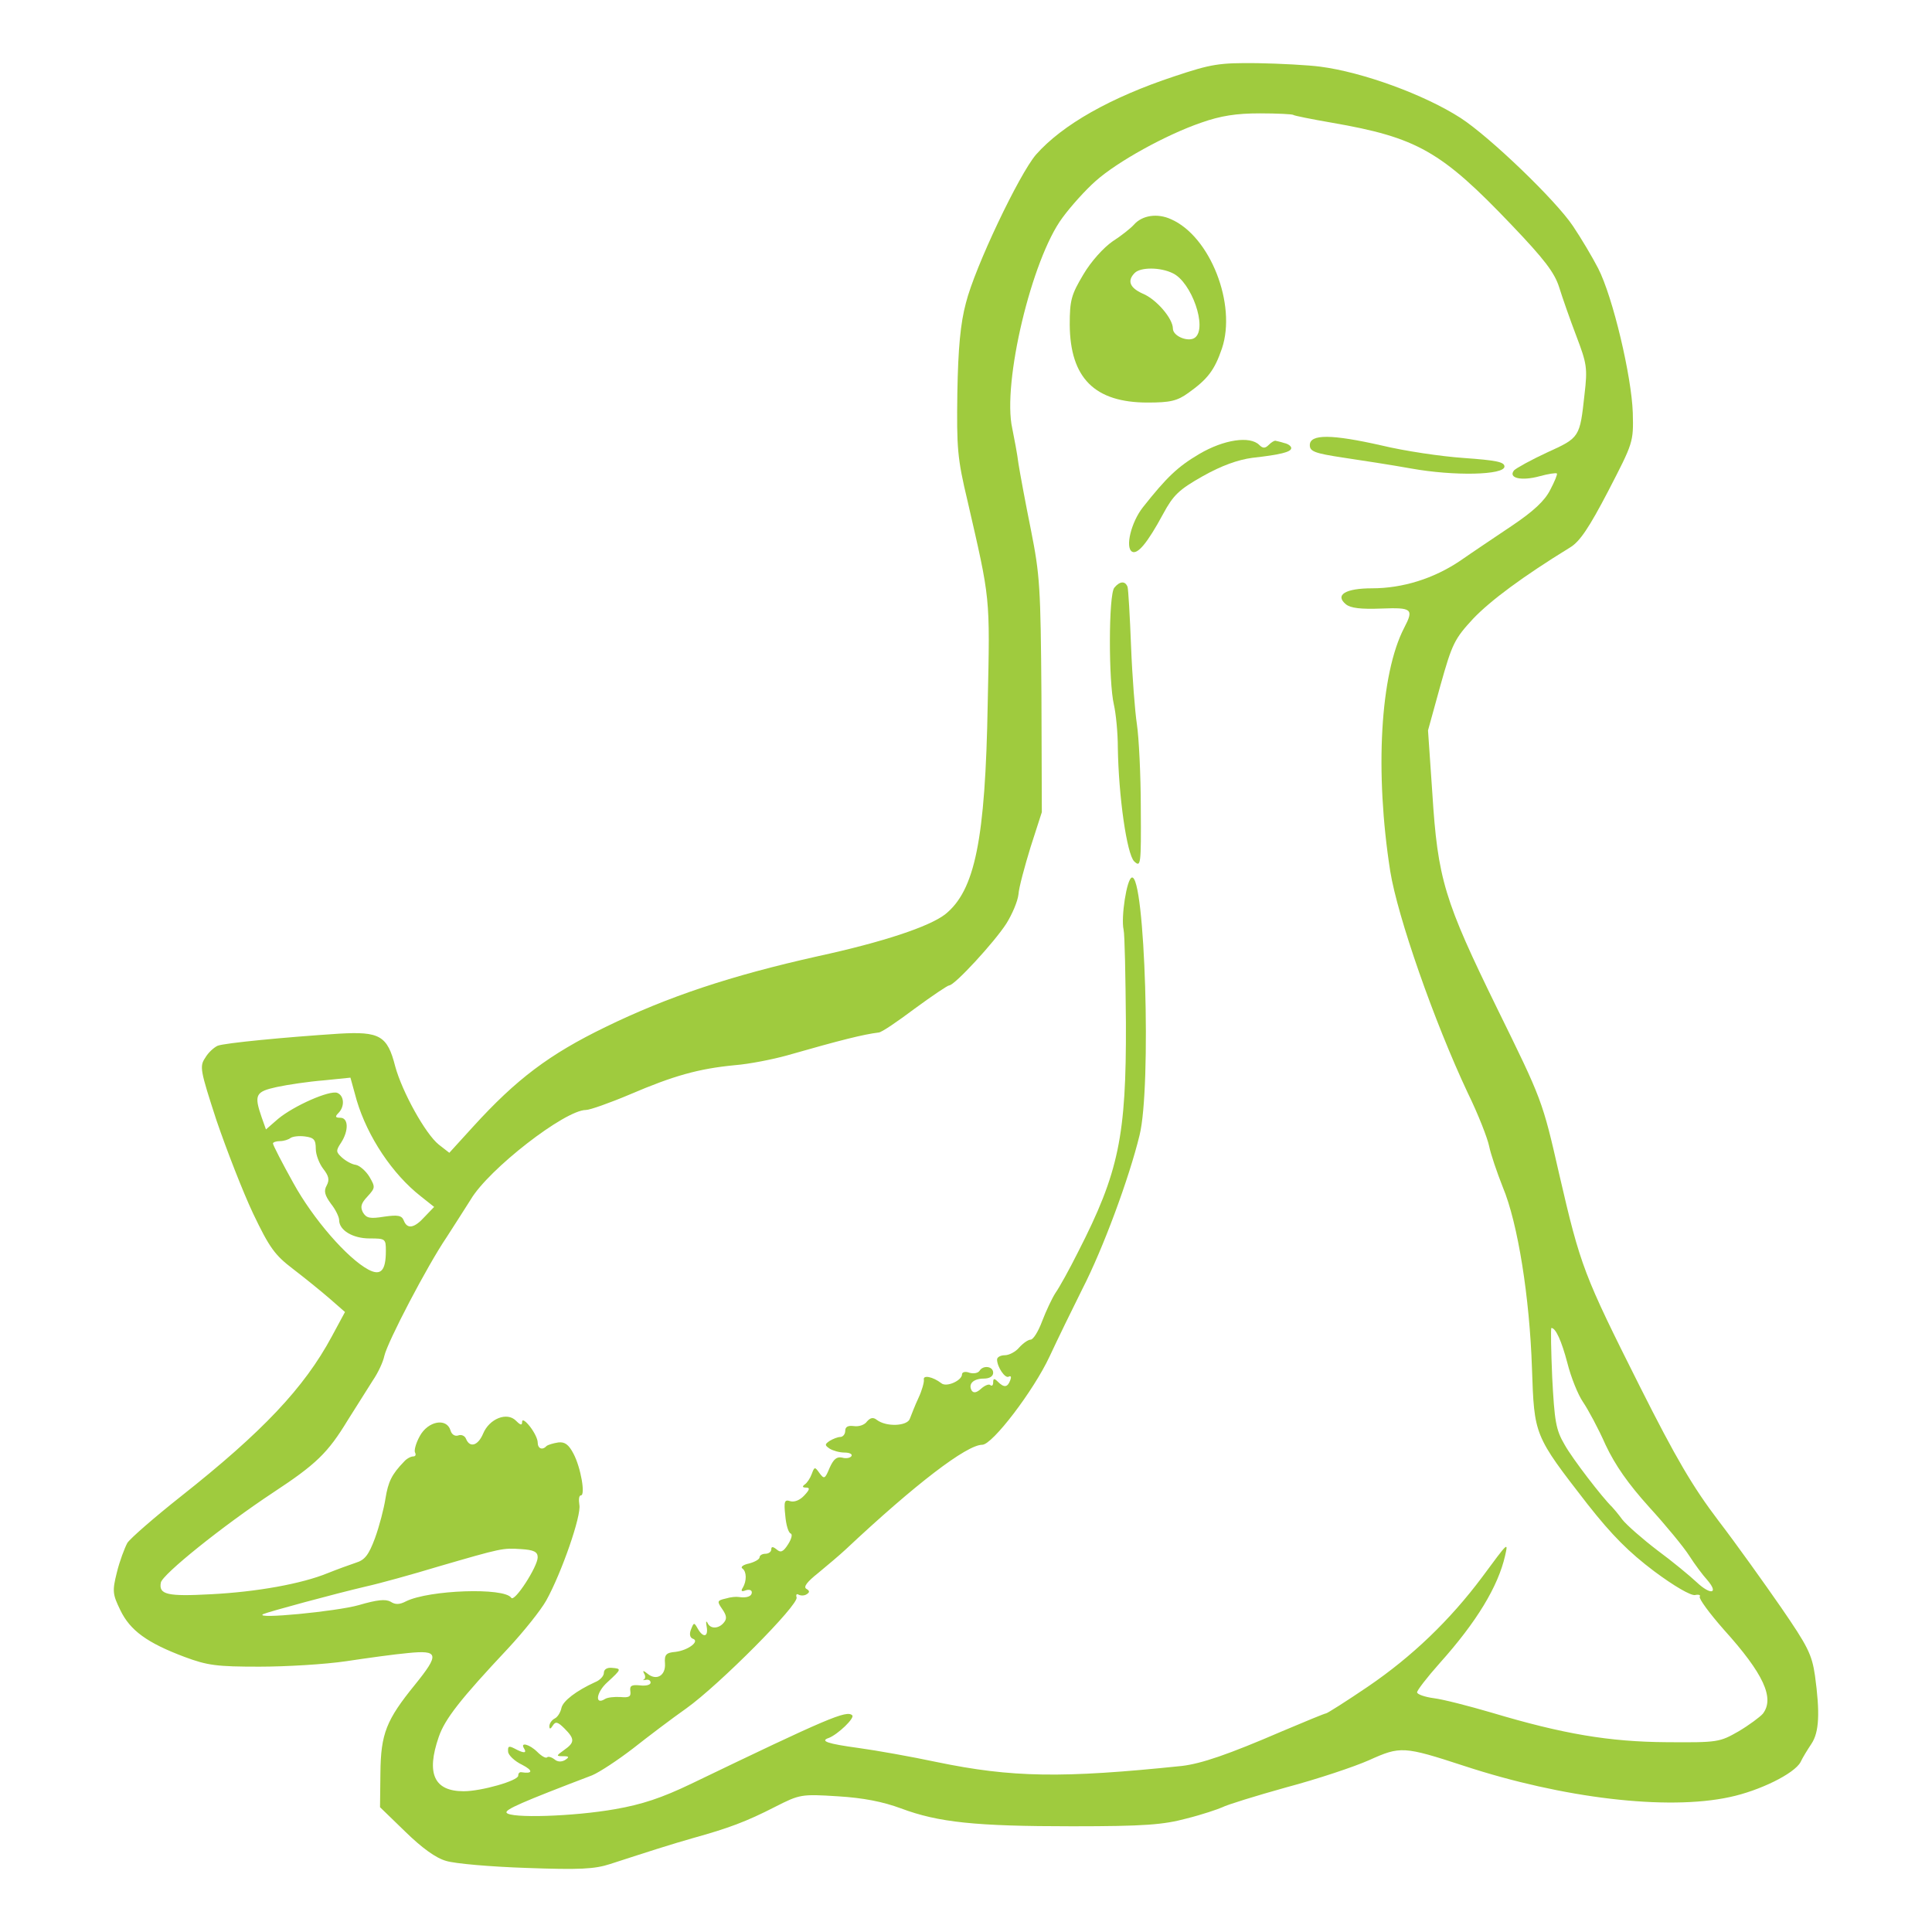 <?xml version="1.0" encoding="UTF-8" standalone="no" ?>
<!DOCTYPE svg PUBLIC "-//W3C//DTD SVG 1.1//EN" "http://www.w3.org/Graphics/SVG/1.1/DTD/svg11.dtd">
<svg xmlns="http://www.w3.org/2000/svg" xmlns:xlink="http://www.w3.org/1999/xlink" version="1.1" width="200" height="200" viewBox="0 0 200 200" xml:space="preserve">
<desc>Created with Fabric.js 5.2.4</desc>
<defs>
</defs>
<g transform="matrix(1 0 0 1 100 100)" id="78e0cc73-8f9f-4c82-904e-3c5e35599c01"  >
<rect style="stroke: none; stroke-width: 1; stroke-dasharray: none; stroke-linecap: butt; stroke-dashoffset: 0; stroke-linejoin: miter; stroke-miterlimit: 4; fill: rgb(255,255,255); fill-rule: nonzero; opacity: 1; visibility: hidden;" vector-effect="non-scaling-stroke"  x="-100" y="-100" rx="0" ry="0" width="200" height="200" />
</g>
<g transform="matrix(Infinity NaN NaN Infinity 0 0)" id="d9fe8d91-7aec-4aa1-b38e-a5f05273862c"  >
</g>
<g transform="matrix(0.31 0 0 0.31 100 100)"  >
<g style="" vector-effect="non-scaling-stroke"   >
		<g transform="matrix(-0.13 0 0 -0.13 0 0)"  >
<path style="stroke: none; stroke-width: 1; stroke-dasharray: none; stroke-linecap: butt; stroke-dashoffset: 0; stroke-linejoin: miter; stroke-miterlimit: 4; fill: rgb(159,203,62); fill-rule: nonzero; opacity: 1;" vector-effect="non-scaling-stroke"  transform=" translate(-6539.79, -6299.82)" d="M 5630 8610 C 5521 8596 5362 8538 5269 8478 C 5195 8430 5026 8268 4981 8201 C 4960 8170 4931 8121 4916 8092 C 4878 8018 4830 7814 4827 7721 C 4825 7645 4826 7644 4890 7520 C 4939 7426 4963 7390 4988 7375 C 5110 7300 5192 7239 5237 7192 C 5285 7140 5291 7128 5321 7021 L 5353 6905 L 5342 6745 C 5328 6522 5311 6468 5175 6190 C 5060 5956 5059 5954 5016 5765 C 4961 5527 4953 5507 4809 5220 C 4716 5035 4673 4962 4607 4875 C 4561 4815 4489 4714 4446 4652 C 4378 4553 4367 4532 4359 4477 C 4346 4382 4348 4332 4368 4302 C 4378 4287 4391 4266 4396 4255 C 4412 4225 4502 4181 4578 4165 C 4739 4130 5007 4162 5260 4245 C 5416 4296 5424 4296 5504 4260 C 5542 4243 5638 4211 5717 4190 C 5796 4168 5870 4145 5881 4139 C 5892 4134 5933 4120 5973 4110 C 6033 4094 6080 4090 6267 4090 C 6516 4090 6611 4100 6707 4136 C 6753 4153 6803 4163 6869 4167 C 6963 4173 6967 4172 7030 4140 C 7104 4102 7150 4085 7240 4060 C 7303 4042 7349 4027 7454 3993 C 7494 3980 7532 3978 7669 3983 C 7760 3986 7853 3994 7875 4001 C 7901 4008 7937 4034 7980 4076 L 8045 4139 L 8044 4227 C 8043 4328 8029 4363 7955 4454 C 7892 4532 7894 4543 7973 4535 C 8007 4532 8079 4522 8132 4514 C 8186 4506 8286 4500 8355 4500 C 8464 4500 8488 4503 8547 4525 C 8643 4561 8687 4593 8712 4645 C 8732 4686 8733 4694 8721 4742 C 8714 4771 8701 4805 8694 4818 C 8686 4830 8624 4884 8557 4937 C 8347 5103 8240 5216 8169 5348 L 8135 5411 L 8175 5446 C 8197 5465 8239 5499 8269 5522 C 8315 5557 8329 5576 8371 5664 C 8397 5719 8439 5827 8465 5903 C 8507 6032 8509 6042 8494 6064 C 8486 6078 8471 6091 8462 6095 C 8444 6102 8289 6117 8150 6126 C 8046 6132 8026 6121 8006 6042 C 7988 5976 7928 5868 7894 5841 L 7867 5820 L 7806 5887 C 7694 6010 7610 6073 7466 6143 C 7306 6221 7144 6275 6920 6325 C 6750 6362 6635 6401 6594 6432 C 6517 6493 6490 6623 6484 6975 C 6478 7254 6477 7238 6536 7495 C 6562 7604 6564 7630 6562 7773 C 6560 7887 6554 7951 6540 8003 C 6517 8095 6403 8334 6360 8384 C 6292 8461 6168 8531 6005 8585 C 5909 8617 5890 8620 5792 8619 C 5733 8618 5660 8614 5630 8610 z M 5936 8466 C 6026 8435 6151 8366 6207 8316 C 6232 8294 6270 8252 6292 8222 C 6371 8116 6447 7797 6421 7681 C 6416 7656 6408 7615 6405 7590 C 6401 7565 6387 7489 6373 7420 C 6350 7304 6348 7273 6346 6995 L 6345 6695 L 6374 6605 C 6389 6556 6404 6501 6405 6484 C 6407 6466 6421 6433 6436 6409 C 6466 6362 6569 6250 6583 6250 C 6587 6250 6627 6223 6672 6190 C 6716 6157 6757 6129 6764 6129 C 6804 6124 6860 6110 7000 6070 C 7036 6060 7096 6048 7134 6045 C 7227 6036 7291 6018 7403 5970 C 7455 5948 7506 5930 7516 5930 C 7570 5930 7766 5778 7812 5700 C 7825 5679 7853 5636 7874 5603 C 7923 5531 8026 5334 8034 5298 C 8037 5283 8050 5255 8063 5236 C 8075 5217 8104 5171 8128 5133 C 8179 5049 8209 5020 8320 4947 C 8450 4861 8604 4737 8608 4716 C 8614 4685 8591 4680 8480 4686 C 8361 4692 8246 4713 8180 4740 C 8155 4750 8122 4762 8107 4767 C 8084 4774 8074 4787 8058 4830 C 8047 4860 8035 4906 8031 4932 C 8024 4975 8015 4994 7983 5027 C 7977 5034 7966 5040 7960 5040 C 7954 5040 7952 5044 7955 5050 C 7958 5055 7953 5074 7943 5092 C 7922 5131 7874 5140 7864 5107 C 7861 5096 7852 5091 7844 5094 C 7836 5097 7827 5093 7824 5085 C 7814 5061 7793 5068 7780 5099 C 7764 5137 7719 5155 7696 5132 C 7684 5120 7680 5119 7680 5129 C 7680 5137 7671 5131 7660 5117 C 7649 5103 7640 5085 7640 5076 C 7640 5060 7628 5055 7617 5067 C 7613 5070 7600 5074 7587 5076 C 7570 5078 7560 5070 7548 5047 C 7529 5011 7517 4940 7529 4940 C 7534 4940 7535 4929 7533 4916 C 7527 4889 7579 4740 7618 4670 C 7632 4645 7676 4590 7716 4547 C 7839 4416 7878 4366 7894 4320 C 7927 4225 7906 4180 7830 4180 C 7785 4180 7690 4207 7690 4220 C 7690 4226 7687 4229 7683 4229 C 7652 4224 7651 4233 7680 4248 C 7699 4257 7716 4273 7716 4282 C 7717 4296 7714 4297 7700 4290 C 7676 4277 7667 4277 7675 4290 C 7686 4307 7661 4301 7641 4281 C 7630 4270 7619 4264 7616 4267 C 7613 4270 7605 4268 7597 4262 C 7589 4255 7579 4255 7570 4260 C 7558 4268 7559 4270 7575 4270 C 7593 4270 7593 4271 7572 4286 C 7545 4305 7544 4314 7571 4341 C 7588 4358 7594 4360 7601 4349 C 7607 4339 7610 4339 7610 4347 C 7610 4354 7604 4363 7596 4367 C 7588 4371 7581 4384 7579 4394 C 7575 4412 7541 4438 7493 4460 C 7480 4465 7470 4476 7470 4484 C 7470 4493 7462 4498 7450 4497 C 7424 4495 7424 4494 7461 4460 C 7490 4434 7494 4400 7467 4417 C 7461 4421 7443 4423 7427 4422 C 7405 4420 7400 4423 7402 4437 C 7404 4451 7399 4454 7378 4452 C 7362 4450 7350 4453 7350 4459 C 7350 4465 7356 4468 7363 4466 C 7369 4465 7372 4465 7367 4467 C 7363 4470 7363 4477 7367 4483 C 7371 4491 7368 4490 7358 4482 C 7335 4463 7311 4477 7313 4508 C 7315 4531 7310 4536 7286 4538 C 7253 4542 7222 4566 7242 4572 C 7249 4575 7251 4584 7246 4596 C 7239 4614 7238 4614 7229 4598 C 7215 4573 7201 4576 7206 4603 C 7208 4615 7208 4619 7204 4613 C 7197 4596 7175 4597 7162 4613 C 7153 4623 7155 4632 7166 4648 C 7180 4668 7179 4670 7157 4675 C 7144 4679 7130 4680 7124 4679 C 7104 4676 7090 4680 7090 4691 C 7090 4697 7097 4699 7106 4696 C 7116 4692 7119 4694 7113 4703 C 7103 4720 7103 4744 7114 4752 C 7120 4756 7112 4762 7097 4765 C 7082 4769 7070 4776 7070 4781 C 7070 4786 7063 4790 7055 4790 C 7047 4790 7040 4795 7040 4801 C 7040 4809 7036 4809 7026 4801 C 7016 4792 7009 4795 6997 4814 C 6988 4828 6985 4840 6990 4842 C 6996 4844 7002 4864 7004 4888 C 7008 4925 7006 4930 6991 4925 C 6980 4922 6966 4928 6955 4940 C 6941 4955 6940 4960 6951 4960 C 6960 4960 6961 4963 6954 4968 C 6948 4972 6940 4984 6936 4995 C 6929 5014 6928 5014 6916 4997 C 6904 4981 6902 4982 6890 5011 C 6880 5033 6872 5040 6858 5037 C 6848 5034 6837 5036 6834 5041 C 6831 5046 6839 5050 6852 5050 C 6865 5050 6882 5055 6890 5060 C 6903 5069 6903 5071 6890 5080 C 6882 5085 6869 5090 6863 5090 C 6856 5090 6850 5097 6850 5106 C 6850 5116 6843 5120 6828 5118 C 6815 5116 6800 5121 6794 5130 C 6785 5140 6778 5141 6769 5134 C 6744 5115 6690 5118 6684 5137 C 6680 5147 6671 5171 6662 5190 C 6653 5209 6647 5231 6648 5237 C 6651 5250 6625 5245 6603 5228 C 6590 5217 6550 5235 6550 5251 C 6550 5257 6541 5259 6531 5255 C 6520 5252 6509 5254 6505 5260 C 6496 5275 6470 5272 6470 5255 C 6470 5246 6479 5240 6494 5240 C 6521 5240 6535 5226 6525 5209 C 6520 5202 6512 5204 6501 5214 C 6491 5223 6480 5227 6477 5223 C 6473 5220 6470 5223 6470 5230 C 6470 5241 6467 5241 6458 5232 C 6442 5216 6433 5217 6426 5236 C 6423 5244 6424 5248 6430 5245 C 6439 5239 6460 5270 6460 5289 C 6460 5295 6451 5300 6440 5300 C 6429 5300 6412 5309 6403 5320 C 6393 5331 6380 5340 6374 5340 C 6367 5340 6354 5361 6344 5388 C 6334 5414 6319 5446 6310 5460 C 6300 5474 6274 5521 6252 5565 C 6147 5770 6128 5863 6129 6153 C 6130 6273 6132 6381 6135 6393 C 6142 6425 6127 6523 6114 6527 C 6080 6538 6063 5989 6094 5865 C 6121 5754 6188 5573 6241 5470 C 6267 5418 6305 5340 6325 5297 C 6366 5209 6472 5070 6498 5070 C 6538 5070 6670 4969 6849 4801 C 6864 4787 6896 4760 6919 4741 C 6948 4718 6958 4705 6950 4700 C 6941 4695 6941 4691 6949 4686 C 6955 4682 6964 4682 6970 4685 C 6975 4688 6977 4685 6975 4678 C 6968 4660 7174 4453 7258 4393 C 7295 4367 7357 4320 7395 4290 C 7434 4260 7481 4229 7500 4221 C 7681 4152 7724 4133 7720 4125 C 7712 4110 7548 4115 7441 4134 C 7372 4146 7321 4163 7246 4199 C 6895 4368 6846 4389 6832 4375 C 6825 4368 6869 4326 6892 4317 C 6916 4309 6896 4302 6815 4291 C 6771 4285 6681 4269 6615 4255 C 6422 4215 6293 4213 5985 4245 C 5935 4251 5867 4274 5728 4334 C 5669 4359 5618 4380 5615 4380 C 5612 4380 5563 4411 5507 4449 C 5394 4526 5297 4619 5214 4730 C 5146 4822 5147 4821 5155 4785 C 5173 4706 5228 4615 5323 4509 C 5356 4472 5382 4438 5381 4434 C 5381 4429 5361 4422 5338 4419 C 5314 4416 5248 4399 5190 4382 C 5006 4327 4888 4307 4740 4306 C 4608 4305 4604 4306 4555 4334 C 4528 4350 4500 4371 4493 4379 C 4462 4419 4491 4482 4593 4595 C 4630 4637 4658 4675 4655 4680 C 4652 4684 4658 4686 4667 4684 C 4678 4682 4721 4707 4772 4745 C 4837 4794 4880 4837 4943 4917 C 5081 5095 5080 5093 5086 5267 C 5092 5448 5122 5639 5161 5732 C 5176 5770 5192 5817 5196 5837 C 5200 5857 5224 5919 5251 5974 C 5338 6159 5431 6426 5450 6543 C 5490 6798 5476 7050 5414 7169 C 5389 7217 5394 7221 5473 7218 C 5525 7216 5552 7219 5564 7229 C 5593 7253 5565 7270 5497 7270 C 5418 7270 5338 7295 5270 7341 C 5240 7362 5180 7402 5137 7431 C 5082 7468 5053 7495 5039 7523 C 5028 7544 5020 7563 5022 7565 C 5024 7567 5044 7564 5066 7558 C 5113 7545 5148 7553 5132 7573 C 5126 7579 5088 7600 5047 7619 C 4963 7657 4963 7658 4951 7768 C 4943 7836 4945 7847 4972 7918 C 4988 7960 5008 8017 5016 8043 C 5028 8081 5054 8115 5138 8203 C 5319 8393 5381 8428 5600 8466 C 5652 8475 5697 8484 5699 8486 C 5701 8488 5740 8490 5785 8490 C 5845 8490 5885 8484 5936 8466 z M 8310 5989 C 8365 5977 8369 5969 8349 5911 L 8338 5880 L 8307 5907 C 8266 5941 8175 5981 8155 5974 C 8137 5967 8135 5939 8152 5922 C 8161 5913 8160 5910 8147 5910 C 8126 5910 8125 5877 8145 5846 C 8159 5825 8158 5822 8143 5808 C 8133 5799 8117 5790 8107 5789 C 8097 5787 8081 5773 8072 5758 C 8057 5732 8057 5730 8077 5708 C 8094 5690 8096 5681 8089 5667 C 8080 5652 8071 5650 8034 5656 C 7999 5661 7989 5659 7984 5646 C 7975 5623 7957 5626 7930 5656 L 7906 5681 L 7940 5708 C 8013 5765 8077 5861 8105 5955 L 8121 6013 L 8190 6006 C 8228 6003 8282 5995 8310 5989 z M 8302 5850 C 8312 5850 8320 5847 8320 5844 C 8320 5840 8297 5795 8268 5743 C 8217 5650 8129 5549 8075 5520 C 8043 5503 8030 5517 8030 5568 C 8030 5599 8031 5600 8072 5600 C 8115 5600 8150 5621 8150 5647 C 8150 5655 8159 5674 8171 5689 C 8187 5711 8190 5722 8182 5736 C 8174 5751 8177 5761 8191 5779 C 8201 5792 8210 5815 8210 5830 C 8210 5854 8215 5859 8238 5862 C 8253 5864 8269 5862 8275 5858 C 8280 5854 8292 5850 8302 5850 z M 5034 5243 C 5028 5131 5025 5109 5002 5070 C 4982 5034 4905 4934 4880 4910 C 4877 4907 4865 4893 4854 4878 C 4843 4864 4802 4828 4764 4799 C 4726 4771 4680 4733 4663 4717 C 4627 4683 4605 4687 4636 4723 C 4647 4735 4668 4763 4682 4785 C 4696 4807 4742 4863 4785 4910 C 4839 4970 4872 5017 4897 5070 C 4915 5111 4942 5161 4955 5180 C 4968 5199 4986 5244 4995 5280 C 5010 5337 5025 5370 5036 5370 C 5038 5370 5037 5313 5034 5243 z M 7896 4757 C 7962 4737 8045 4714 8081 4706 C 8162 4687 8332 4641 8345 4635 C 8372 4621 8156 4642 8100 4658 C 8052 4672 8031 4674 8018 4667 C 8006 4659 7995 4659 7978 4668 C 7919 4697 7726 4704 7708 4677 C 7700 4664 7640 4757 7640 4781 C 7640 4795 7650 4800 7683 4802 C 7730 4805 7731 4805 7896 4757 z" stroke-linecap="round" />
</g>
		<g transform="matrix(-0.13 0 0 -0.13 60.75 -219.35)"  >
<path style="stroke: none; stroke-width: 1; stroke-dasharray: none; stroke-linecap: butt; stroke-dashoffset: 0; stroke-linejoin: miter; stroke-miterlimit: 4; fill: rgb(159,203,62); fill-rule: nonzero; opacity: 1;" vector-effect="non-scaling-stroke"  transform=" translate(-6084.16, -7944.96)" d="M 6025 8176 C 5924 8132 5856 7957 5894 7844 C 5913 7788 5931 7765 5980 7730 C 6009 7709 6027 7705 6085 7705 C 6221 7705 6284 7768 6285 7905 C 6285 7968 6281 7982 6250 8034 C 6230 8068 6198 8103 6175 8119 C 6153 8133 6128 8153 6120 8162 C 6099 8186 6060 8192 6025 8176 z M 6118 8038 C 6138 8018 6131 8000 6098 7985 C 6063 7971 6020 7921 6020 7895 C 6020 7875 5979 7859 5963 7872 C 5931 7897 5972 8014 6020 8037 C 6052 8053 6103 8053 6118 8038 z" stroke-linecap="round" />
</g>
		<g transform="matrix(-0.13 0 0 -0.13 147.31 -170.55)"  >
<path style="stroke: none; stroke-width: 1; stroke-dasharray: none; stroke-linecap: butt; stroke-dashoffset: 0; stroke-linejoin: miter; stroke-miterlimit: 4; fill: rgb(159,203,62); fill-rule: nonzero; opacity: 1;" vector-effect="non-scaling-stroke"  transform=" translate(-5435, -7578.93)" d="M 5500 7604 C 5442 7590 5348 7576 5290 7572 C 5207 7566 5185 7562 5185 7550 C 5185 7528 5314 7525 5425 7545 C 5475 7554 5553 7566 5600 7573 C 5673 7584 5685 7589 5685 7605 C 5685 7634 5628 7633 5500 7604 z" stroke-linecap="round" />
</g>
		<g transform="matrix(-0.13 0 0 -0.13 81.53 -156.94)"  >
<path style="stroke: none; stroke-width: 1; stroke-dasharray: none; stroke-linecap: butt; stroke-dashoffset: 0; stroke-linejoin: miter; stroke-miterlimit: 4; fill: rgb(159,203,62); fill-rule: nonzero; opacity: 1;" vector-effect="non-scaling-stroke"  transform=" translate(-5928.28, -7476.87)" d="M 5738 7613 C 5728 7611 5720 7605 5720 7600 C 5720 7590 5748 7583 5820 7575 C 5857 7570 5899 7555 5947 7528 C 6009 7493 6023 7479 6049 7431 C 6090 7355 6115 7326 6129 7334 C 6147 7345 6131 7410 6101 7448 C 6040 7525 6012 7552 5956 7585 C 5893 7622 5826 7632 5802 7608 C 5793 7599 5787 7599 5778 7608 C 5771 7615 5764 7619 5761 7619 C 5757 7618 5747 7616 5738 7613 z" stroke-linecap="round" />
</g>
		<g transform="matrix(-0.13 0 0 -0.13 53.23 -81.11)"  >
<path style="stroke: none; stroke-width: 1; stroke-dasharray: none; stroke-linecap: butt; stroke-dashoffset: 0; stroke-linejoin: miter; stroke-miterlimit: 4; fill: rgb(159,203,62); fill-rule: nonzero; opacity: 1;" vector-effect="non-scaling-stroke"  transform=" translate(-6140.55, -6908.15)" d="M 6135 7258 C 6133 7251 6129 7182 6126 7105 C 6123 7028 6116 6938 6111 6905 C 6106 6872 6101 6775 6101 6690 C 6100 6543 6101 6537 6118 6553 C 6137 6572 6158 6720 6160 6845 C 6160 6884 6165 6933 6170 6955 C 6184 7014 6184 7238 6169 7256 C 6155 7273 6141 7274 6135 7258 z" stroke-linecap="round" />
</g>
</g>
</g>
</svg>